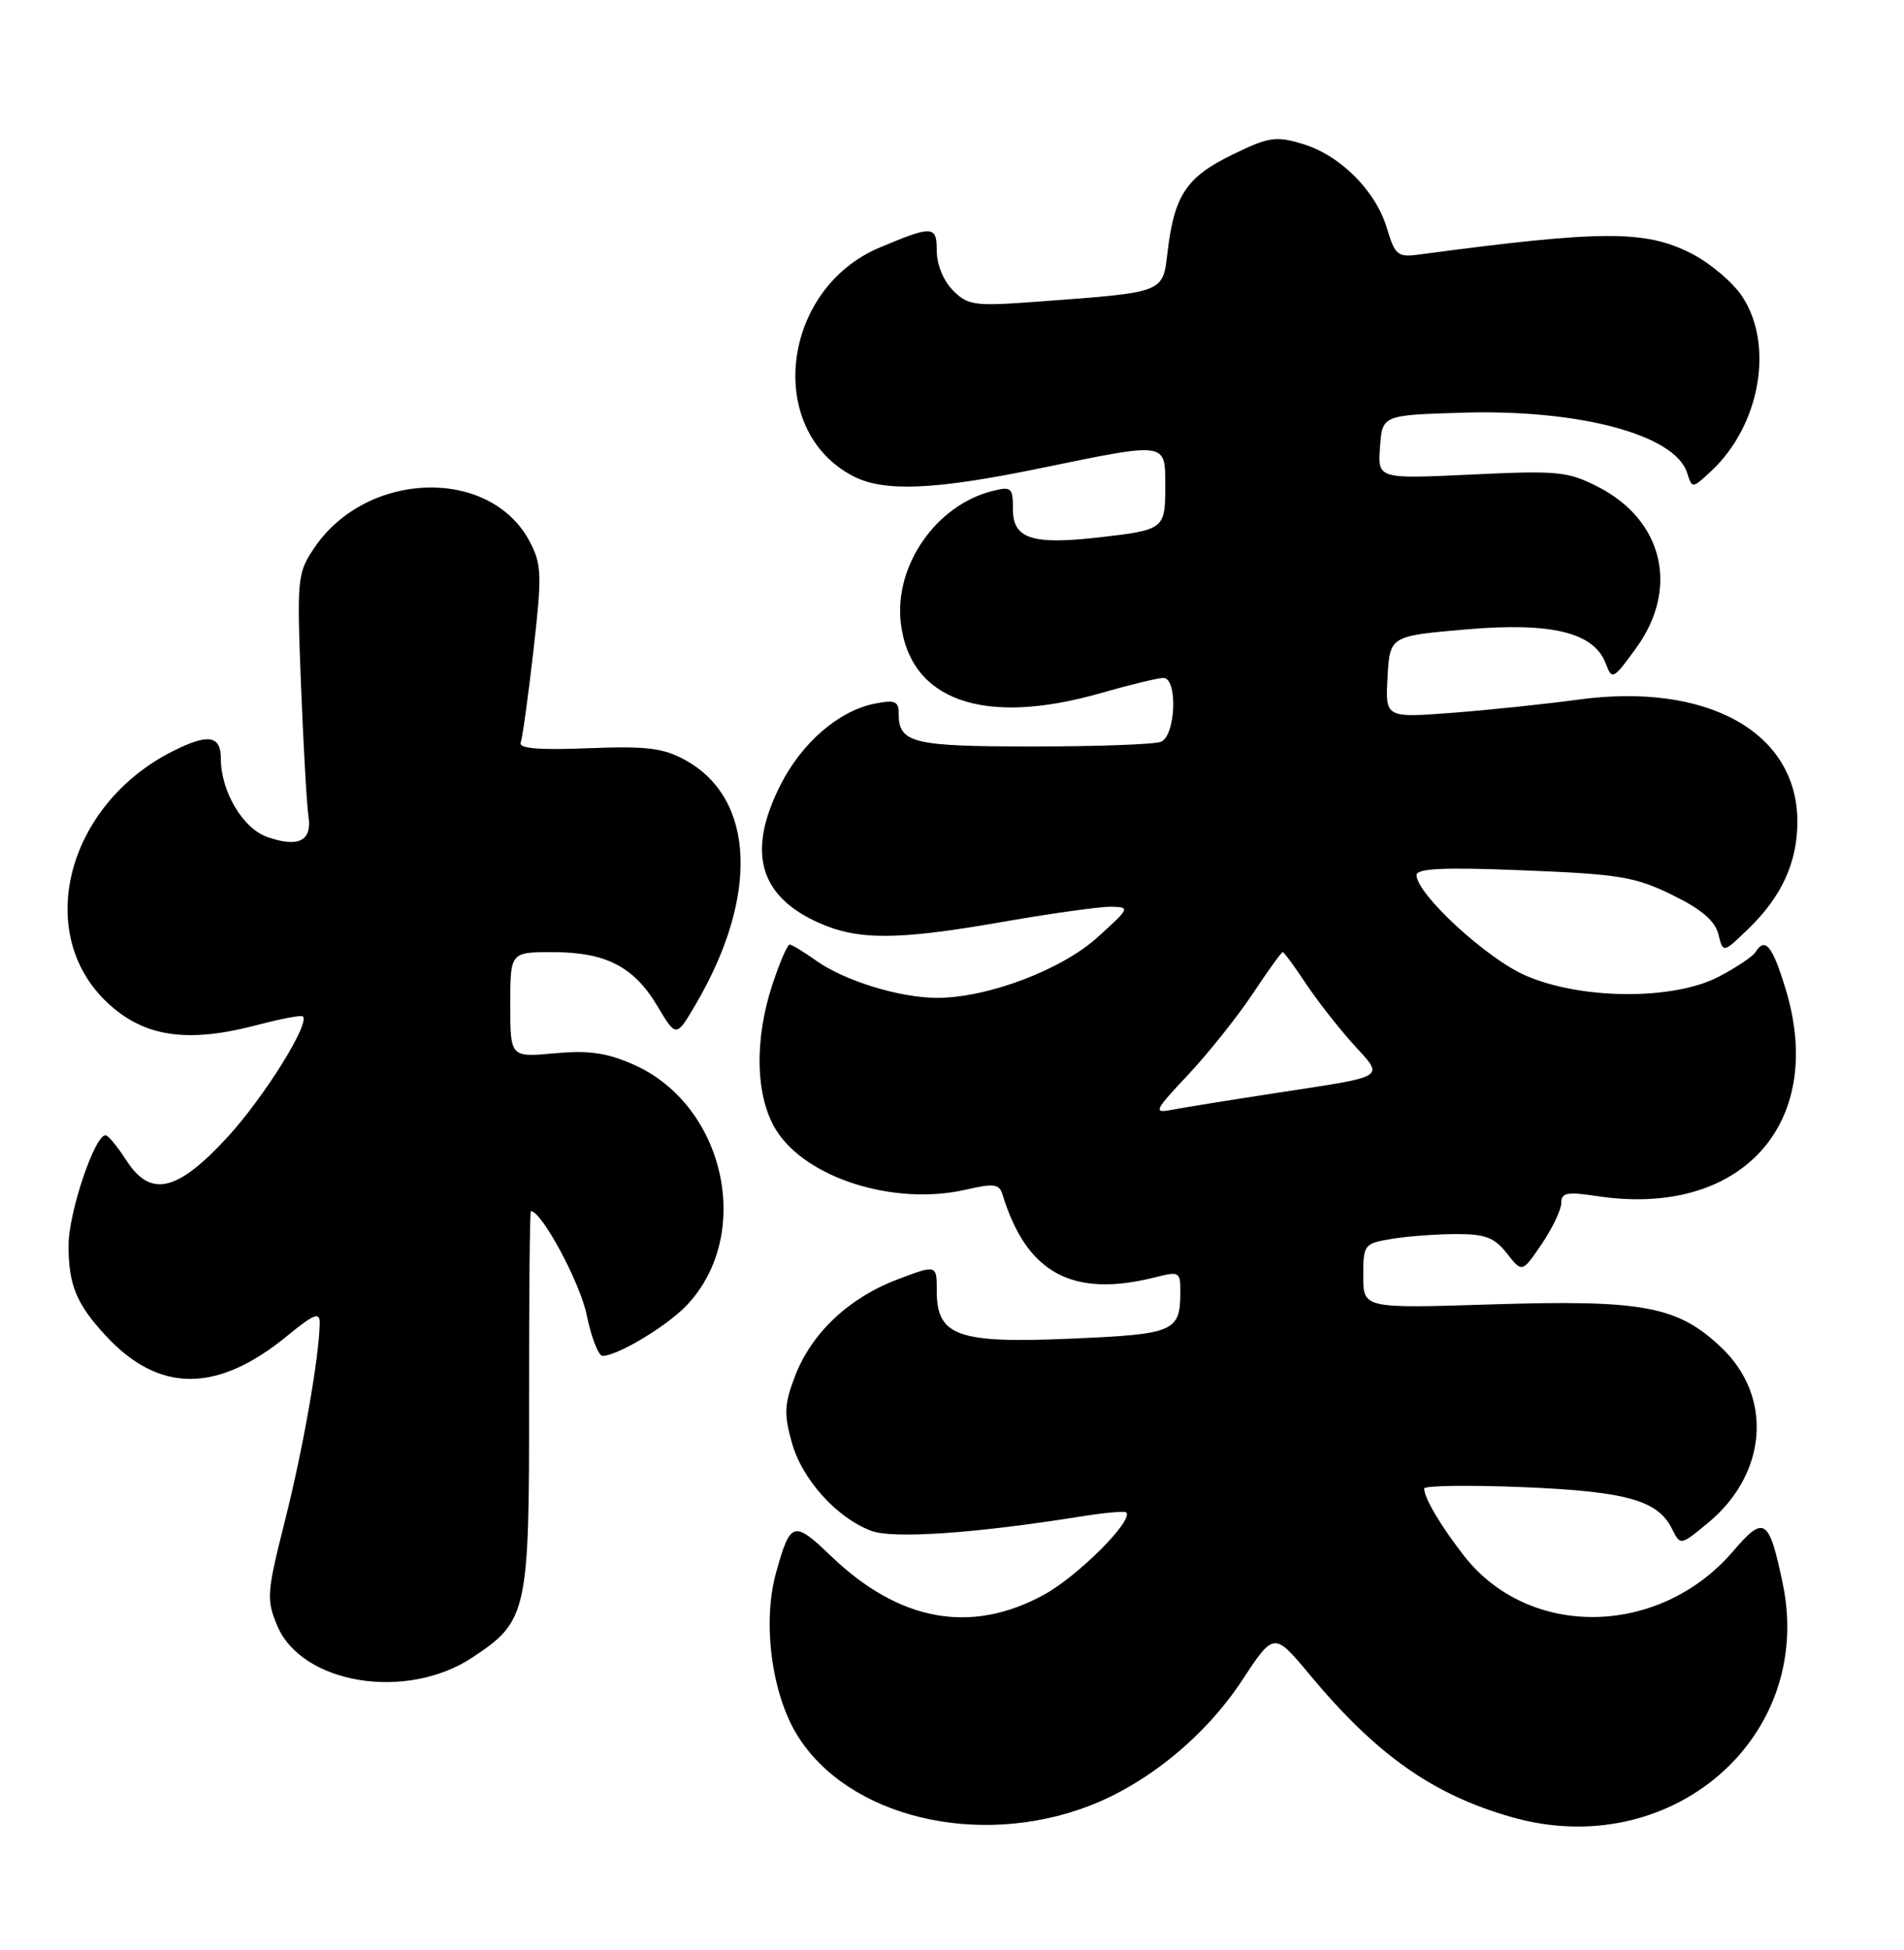 <?xml version="1.0" encoding="UTF-8" standalone="no"?>
<!DOCTYPE svg PUBLIC "-//W3C//DTD SVG 1.1//EN" "http://www.w3.org/Graphics/SVG/1.1/DTD/svg11.dtd" >
<svg xmlns="http://www.w3.org/2000/svg" xmlns:xlink="http://www.w3.org/1999/xlink" version="1.1" viewBox="0 0 250 256">
 <g >
 <path fill="currentColor"
d=" M 142.92 237.12 C 150.60 234.20 158.26 227.94 163.06 220.64 C 167.28 214.23 167.28 214.23 171.97 219.86 C 180.72 230.37 188.09 235.58 198.43 238.54 C 219.30 244.53 238.32 228.19 234.08 207.90 C 232.27 199.28 231.65 198.87 227.57 203.64 C 217.94 214.90 200.82 215.21 192.26 204.29 C 189.21 200.39 187.00 196.67 187.00 195.42 C 187.00 195.03 192.79 194.95 199.86 195.23 C 213.51 195.79 217.67 196.94 219.54 200.71 C 220.64 202.92 220.64 202.92 224.24 199.95 C 232.05 193.52 232.84 183.39 226.04 176.93 C 220.31 171.47 215.78 170.62 195.95 171.24 C 179.00 171.78 179.00 171.78 179.00 167.52 C 179.00 163.38 179.10 163.25 182.75 162.64 C 184.81 162.30 188.60 162.02 191.18 162.01 C 195.01 162.00 196.22 162.46 197.86 164.55 C 199.86 167.10 199.86 167.10 202.43 163.32 C 203.84 161.24 205.00 158.81 205.00 157.93 C 205.00 156.57 205.75 156.43 209.72 157.03 C 228.57 159.89 239.82 147.57 234.48 129.92 C 232.73 124.14 231.76 122.96 230.49 125.01 C 230.15 125.57 227.98 127.02 225.68 128.22 C 219.75 131.33 207.61 131.26 200.29 128.06 C 195.19 125.84 186.00 117.37 186.00 114.89 C 186.00 114.00 189.54 113.84 200.05 114.26 C 212.60 114.76 214.68 115.10 219.55 117.48 C 223.40 119.36 225.18 120.88 225.63 122.65 C 226.25 125.15 226.25 125.15 229.59 121.91 C 233.96 117.68 236.00 113.20 236.00 107.85 C 235.99 96.09 224.11 89.52 207.13 91.86 C 202.93 92.43 195.54 93.21 190.69 93.58 C 181.89 94.25 181.89 94.25 182.19 88.87 C 182.50 83.50 182.50 83.50 192.50 82.63 C 203.78 81.66 209.33 83.03 210.86 87.16 C 211.66 89.30 211.84 89.20 214.85 85.05 C 220.51 77.23 218.38 68.27 209.80 63.90 C 205.87 61.89 204.54 61.76 193.21 62.30 C 180.89 62.88 180.89 62.88 181.20 58.69 C 181.50 54.50 181.50 54.50 192.00 54.18 C 207.38 53.71 219.93 57.07 221.52 62.07 C 222.19 64.17 222.19 64.17 224.69 61.84 C 231.11 55.85 232.98 45.27 228.74 38.90 C 227.50 37.03 224.48 34.49 222.03 33.25 C 215.96 30.19 210.36 30.21 186.38 33.41 C 183.51 33.80 183.18 33.53 182.11 29.97 C 180.63 25.02 175.96 20.37 171.00 18.88 C 167.49 17.83 166.57 17.98 161.72 20.35 C 155.77 23.26 154.18 25.66 153.30 33.10 C 152.66 38.49 152.99 38.36 136.38 39.59 C 127.93 40.22 127.11 40.11 125.13 38.13 C 123.88 36.88 123.00 34.73 123.00 32.93 C 123.00 29.60 122.47 29.57 115.50 32.50 C 102.55 37.95 100.41 56.51 112.04 62.52 C 116.08 64.61 122.68 64.33 136.50 61.49 C 153.40 58.01 153.00 57.95 153.00 63.89 C 153.00 69.48 152.87 69.58 144.12 70.57 C 135.49 71.54 133.00 70.71 133.00 66.87 C 133.00 64.02 132.80 63.83 130.31 64.46 C 122.93 66.31 117.43 74.21 118.27 81.72 C 119.43 91.96 129.13 95.40 144.50 91.00 C 148.35 89.90 152.06 89.00 152.75 89.00 C 154.68 89.00 154.38 96.64 152.42 97.39 C 151.55 97.73 143.99 98.00 135.62 98.00 C 119.79 98.00 118.00 97.56 118.00 93.67 C 118.00 92.05 117.51 91.85 114.83 92.38 C 110.13 93.32 105.29 97.50 102.49 103.03 C 98.06 111.76 99.64 117.57 107.38 121.09 C 112.65 123.48 117.78 123.46 131.87 120.99 C 138.12 119.90 144.42 119.02 145.87 119.04 C 148.42 119.08 148.37 119.20 144.12 123.04 C 139.37 127.34 129.67 131.00 123.05 131.00 C 118.15 131.00 110.89 128.77 107.17 126.12 C 105.53 124.95 103.96 124.00 103.68 124.00 C 103.39 124.00 102.39 126.33 101.44 129.19 C 99.01 136.50 99.19 143.95 101.89 148.33 C 105.82 154.68 117.43 158.34 126.82 156.18 C 130.51 155.33 131.21 155.42 131.64 156.84 C 134.80 167.18 140.84 170.43 151.75 167.67 C 154.85 166.88 155.00 166.97 154.98 169.67 C 154.96 174.83 154.19 175.16 140.67 175.74 C 125.74 176.39 123.00 175.42 123.00 169.48 C 123.00 166.01 123.00 166.01 117.83 167.97 C 111.43 170.40 106.54 175.03 104.38 180.68 C 102.98 184.33 102.92 185.65 103.97 189.39 C 105.32 194.23 109.85 199.26 114.40 200.97 C 117.27 202.05 128.02 201.31 142.04 199.07 C 145.04 198.59 147.67 198.36 147.87 198.55 C 148.91 199.55 141.50 206.96 137.04 209.38 C 127.47 214.59 118.08 212.88 109.11 204.28 C 104.19 199.56 103.78 199.69 101.89 206.50 C 100.09 212.99 101.31 222.35 104.68 227.80 C 111.30 238.52 128.32 242.67 142.92 237.12 Z  M 62.04 217.59 C 69.26 212.82 69.50 211.69 69.47 183.75 C 69.46 170.14 69.56 159.00 69.71 159.00 C 71.12 159.00 76.13 168.31 77.02 172.57 C 77.63 175.56 78.58 178.00 79.11 178.00 C 81.09 178.00 87.59 174.09 90.19 171.34 C 98.97 162.05 95.20 145.07 83.19 139.76 C 79.68 138.21 77.33 137.87 72.83 138.28 C 67.00 138.81 67.00 138.81 67.00 131.91 C 67.00 125.00 67.00 125.00 72.55 125.00 C 79.55 125.00 83.23 126.89 86.33 132.10 C 88.79 136.22 88.79 136.22 91.36 131.83 C 99.68 117.64 99.13 104.83 90.00 99.80 C 87.08 98.19 84.96 97.93 77.22 98.23 C 70.73 98.49 68.07 98.26 68.37 97.49 C 68.60 96.88 69.35 91.45 70.04 85.43 C 71.17 75.54 71.13 74.14 69.60 71.19 C 64.47 61.27 48.16 61.70 41.25 71.95 C 39.04 75.24 38.97 75.90 39.52 89.93 C 39.84 97.95 40.28 105.70 40.50 107.16 C 41.00 110.40 39.20 111.31 35.11 109.89 C 31.89 108.77 29.00 103.90 29.00 99.60 C 29.00 96.54 27.34 96.28 22.70 98.61 C 8.73 105.65 4.36 122.56 14.15 131.68 C 18.98 136.18 24.68 136.99 33.95 134.52 C 36.95 133.73 39.57 133.24 39.77 133.44 C 40.72 134.38 34.63 144.11 29.85 149.31 C 23.23 156.49 19.74 157.27 16.56 152.29 C 15.42 150.52 14.22 149.06 13.87 149.04 C 12.45 148.95 9.00 159.20 9.00 163.50 C 9.00 168.68 10.03 171.19 13.87 175.34 C 20.88 182.91 28.51 182.92 37.72 175.37 C 41.22 172.50 42.00 172.20 41.98 173.68 C 41.93 178.05 39.78 190.29 37.42 199.62 C 35.03 209.09 34.96 209.97 36.39 213.40 C 39.61 221.10 53.35 223.35 62.04 217.59 Z  M 156.03 141.07 C 158.68 138.24 162.48 133.47 164.48 130.47 C 166.47 127.46 168.25 125.00 168.42 125.00 C 168.59 125.00 169.94 126.82 171.41 129.05 C 172.89 131.27 175.69 134.87 177.65 137.04 C 181.79 141.61 182.42 141.21 167.50 143.50 C 161.45 144.43 155.31 145.42 153.85 145.70 C 151.39 146.17 151.55 145.83 156.03 141.07 Z "/>
</g>
</svg>
